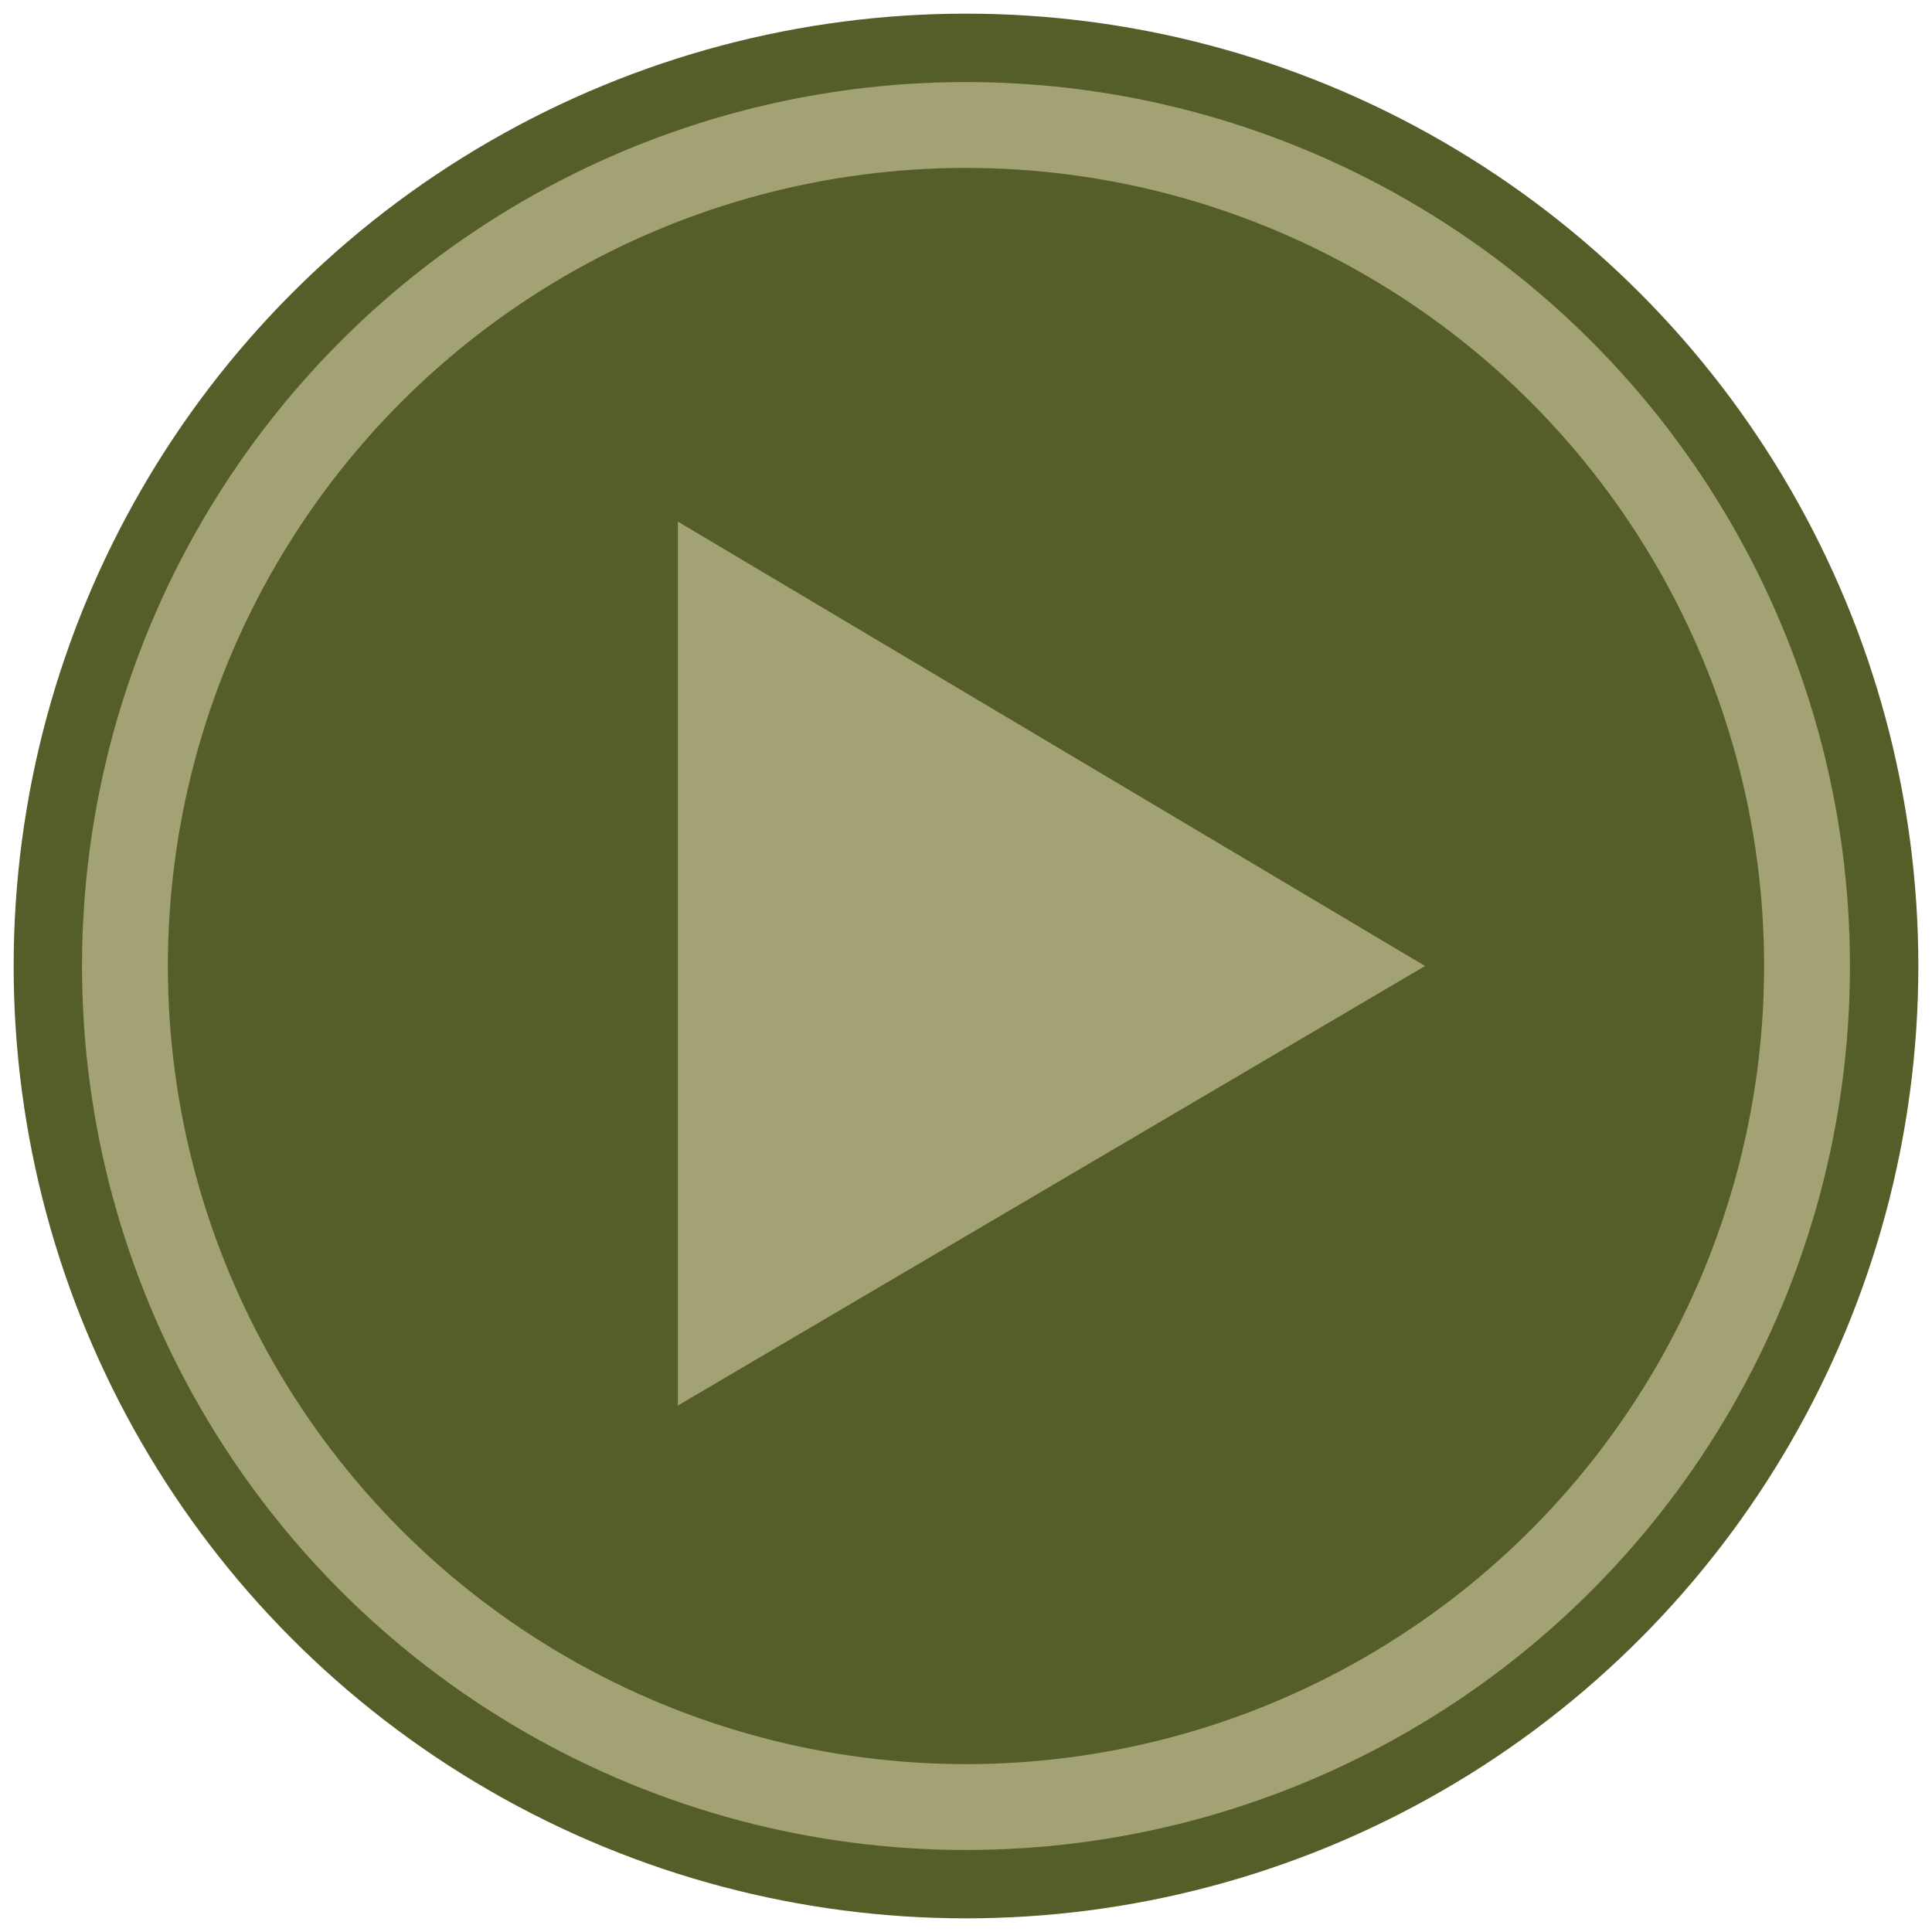 <svg width="135" height="135" viewBox="0 0 135 135" fill="none" xmlns="http://www.w3.org/2000/svg">
<circle cx="67.5" cy="67.5" r="66.546" fill="#555D28"/>
<circle cx="67.499" cy="67.501" r="58.768" stroke="#A3A274" stroke-width="6"/>
<path d="M99.578 67.501L47.365 36.446V98.214L99.578 67.501Z" fill="#A3A274"/>
</svg>
